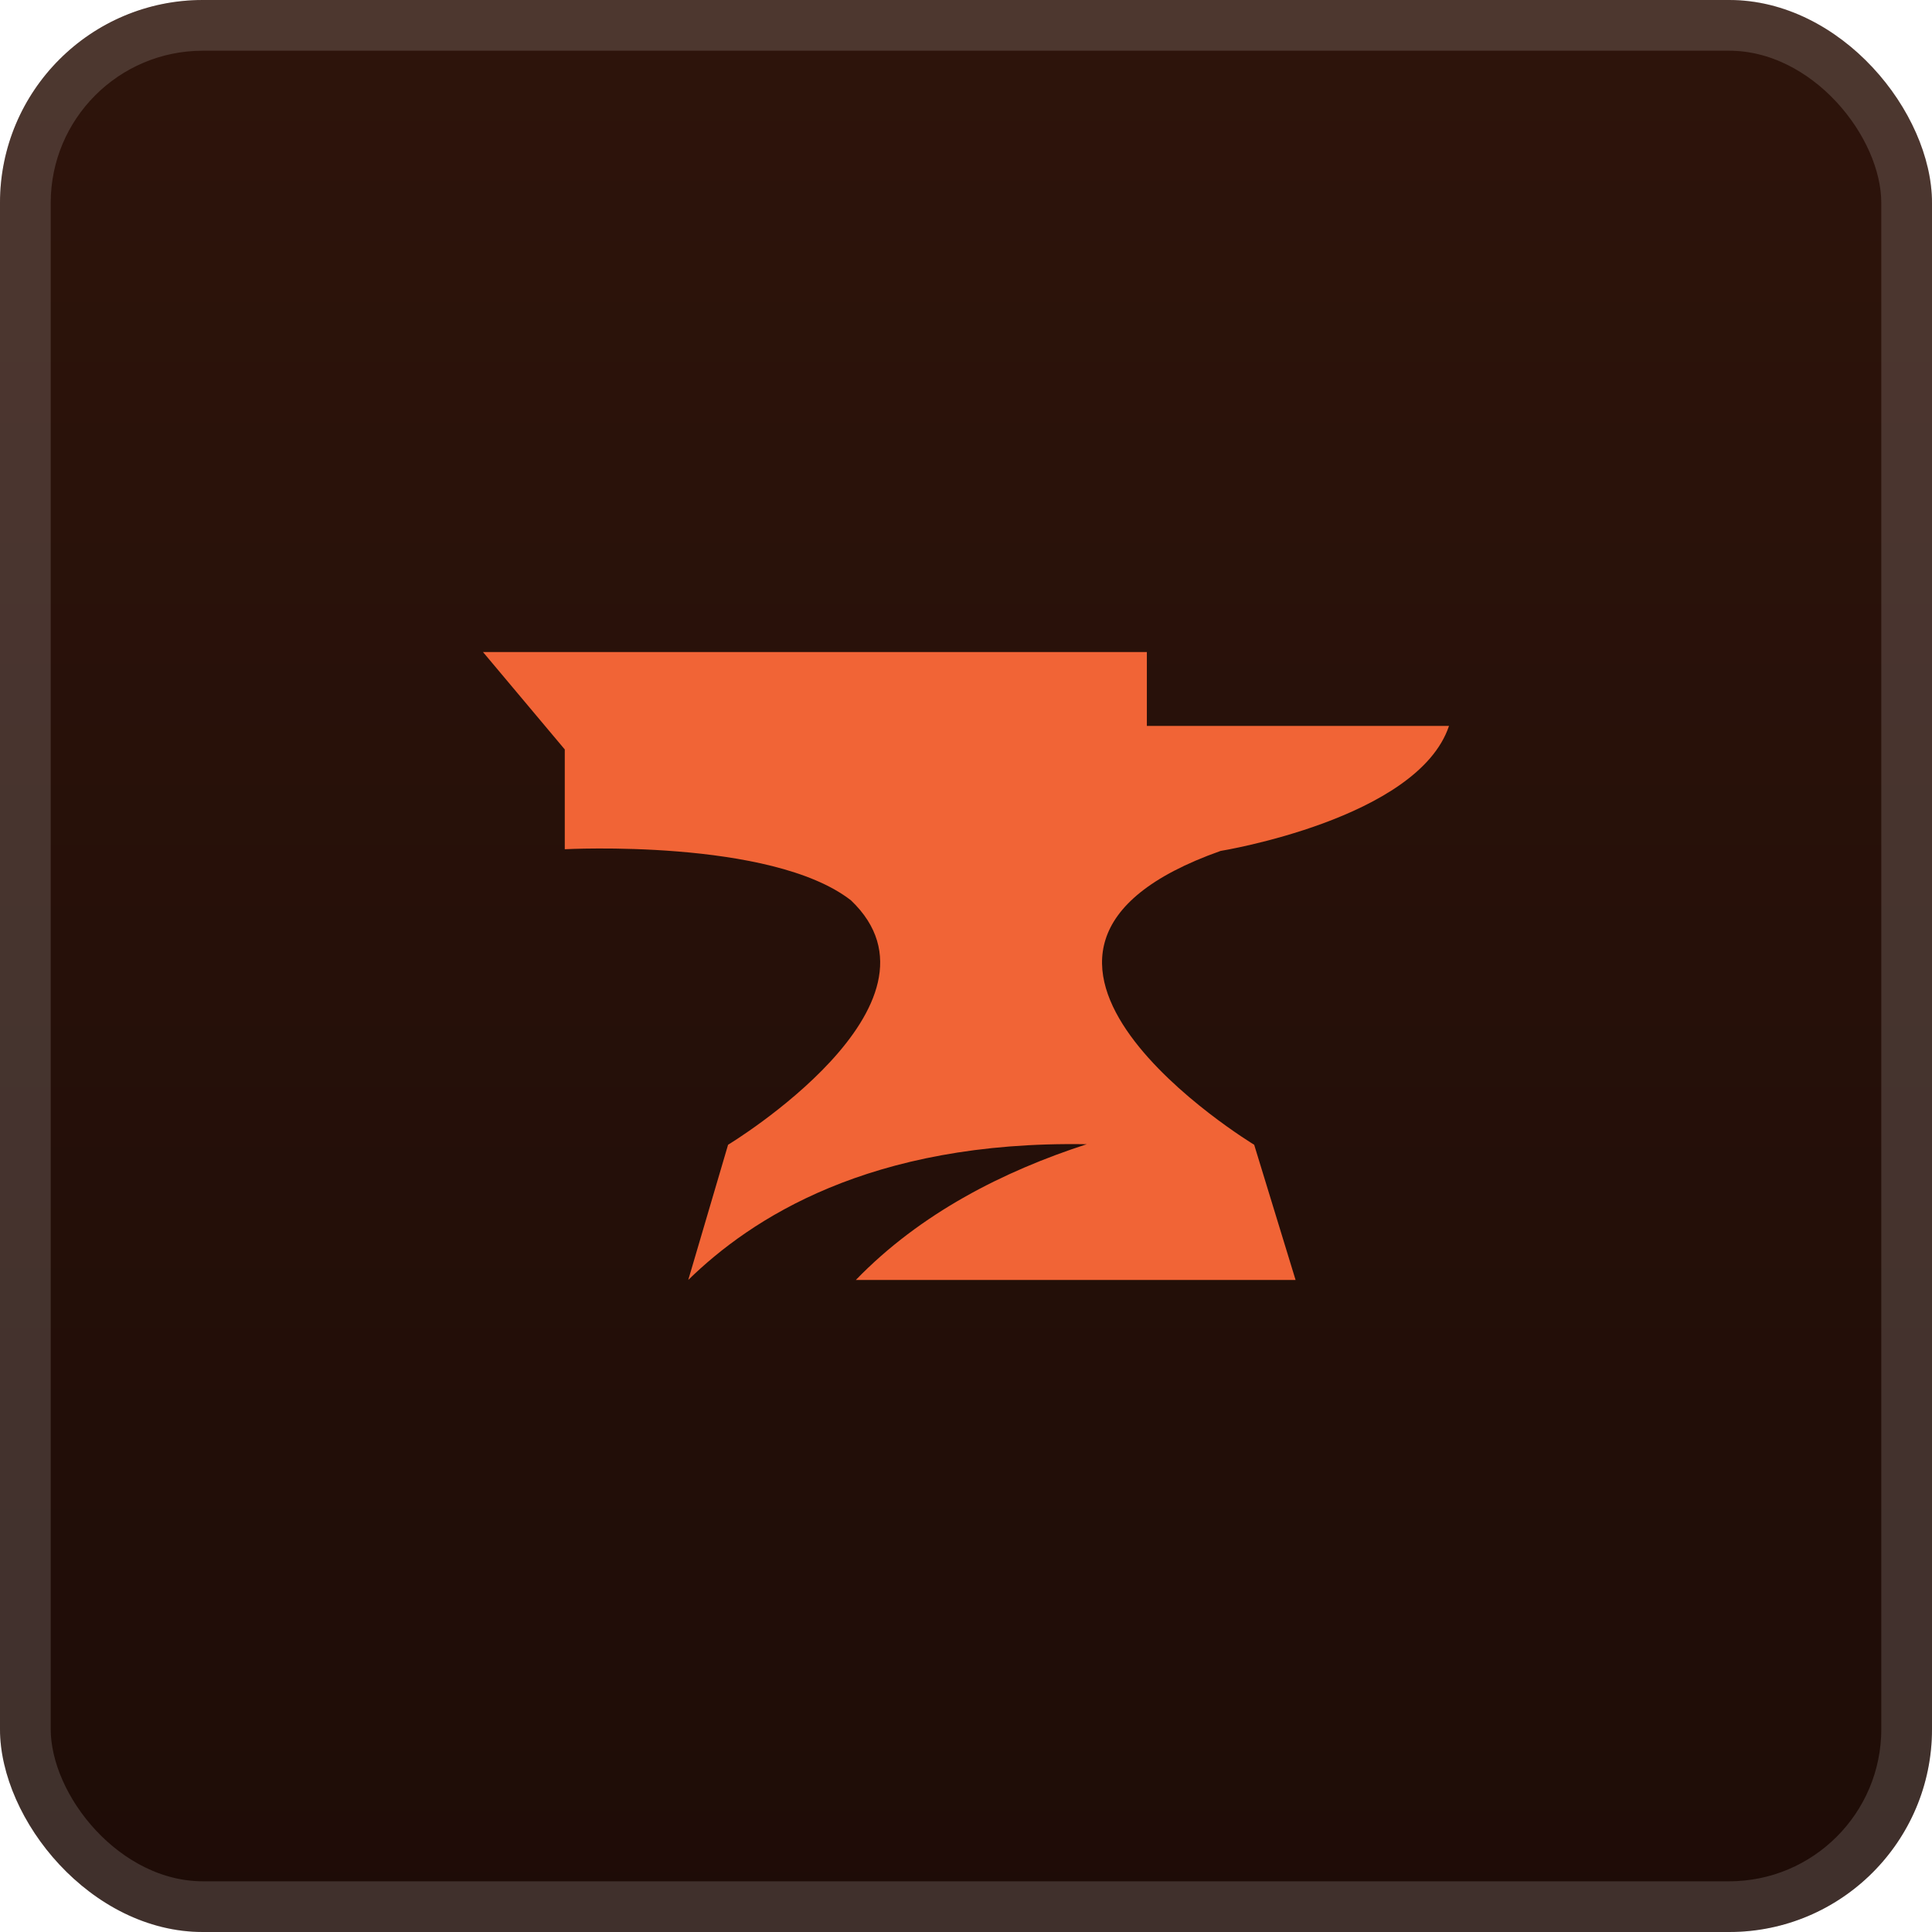 <svg width="80" height="80" viewBox="0 0 80 80" fill="none" xmlns="http://www.w3.org/2000/svg">
<rect x="7.15256e-07" width="80" height="80" rx="8.4" fill="url(#paint0_linear_811_14)"/>
<rect x="1.05" y="1.05" width="77.9" height="77.9" rx="7.35" stroke="white" stroke-opacity="0.15" stroke-width="2.1"/>
<g filter="url(#filter0_d_811_14)">
<path d="M50.543 35.235C50.543 35.235 58.71 33.913 60 30.059H47.489V27H20L23.386 31.033V35.165C23.386 35.165 31.931 34.709 35.236 37.281C39.76 41.585 30.148 47.402 30.148 47.402L28.499 53C31.077 50.481 35.989 47.223 44.997 47.38C41.569 48.492 38.122 50.228 35.439 53H53.647L51.933 47.402C51.933 47.402 38.736 39.415 50.543 35.235Z" fill="#F16436"/>
</g>
<defs>
<filter id="filter0_d_811_14" x="14.286" y="14.286" width="51.429" height="51.429" filterUnits="userSpaceOnUse" color-interpolation-filters="sRGB">
<feFlood flood-opacity="0" result="BackgroundImageFix"/>
<feColorMatrix in="SourceAlpha" type="matrix" values="0 0 0 0 0 0 0 0 0 0 0 0 0 0 0 0 0 0 127 0" result="hardAlpha"/>
<feOffset/>
<feGaussianBlur stdDeviation="2.857"/>
<feComposite in2="hardAlpha" operator="out"/>
<feColorMatrix type="matrix" values="0 0 0 0 0 0 0 0 0 0 0 0 0 0 0 0 0 0 0.25 0"/>
<feBlend mode="normal" in2="BackgroundImageFix" result="effect1_dropShadow_811_14"/>
<feBlend mode="normal" in="SourceGraphic" in2="effect1_dropShadow_811_14" result="shape"/>
</filter>
<linearGradient id="paint0_linear_811_14" x1="40" y1="0" x2="40" y2="80" gradientUnits="userSpaceOnUse">
<stop stop-color="#2E140B"/>
<stop offset="1" stop-color="#1E0C07"/>
</linearGradient>
</defs>
</svg>
